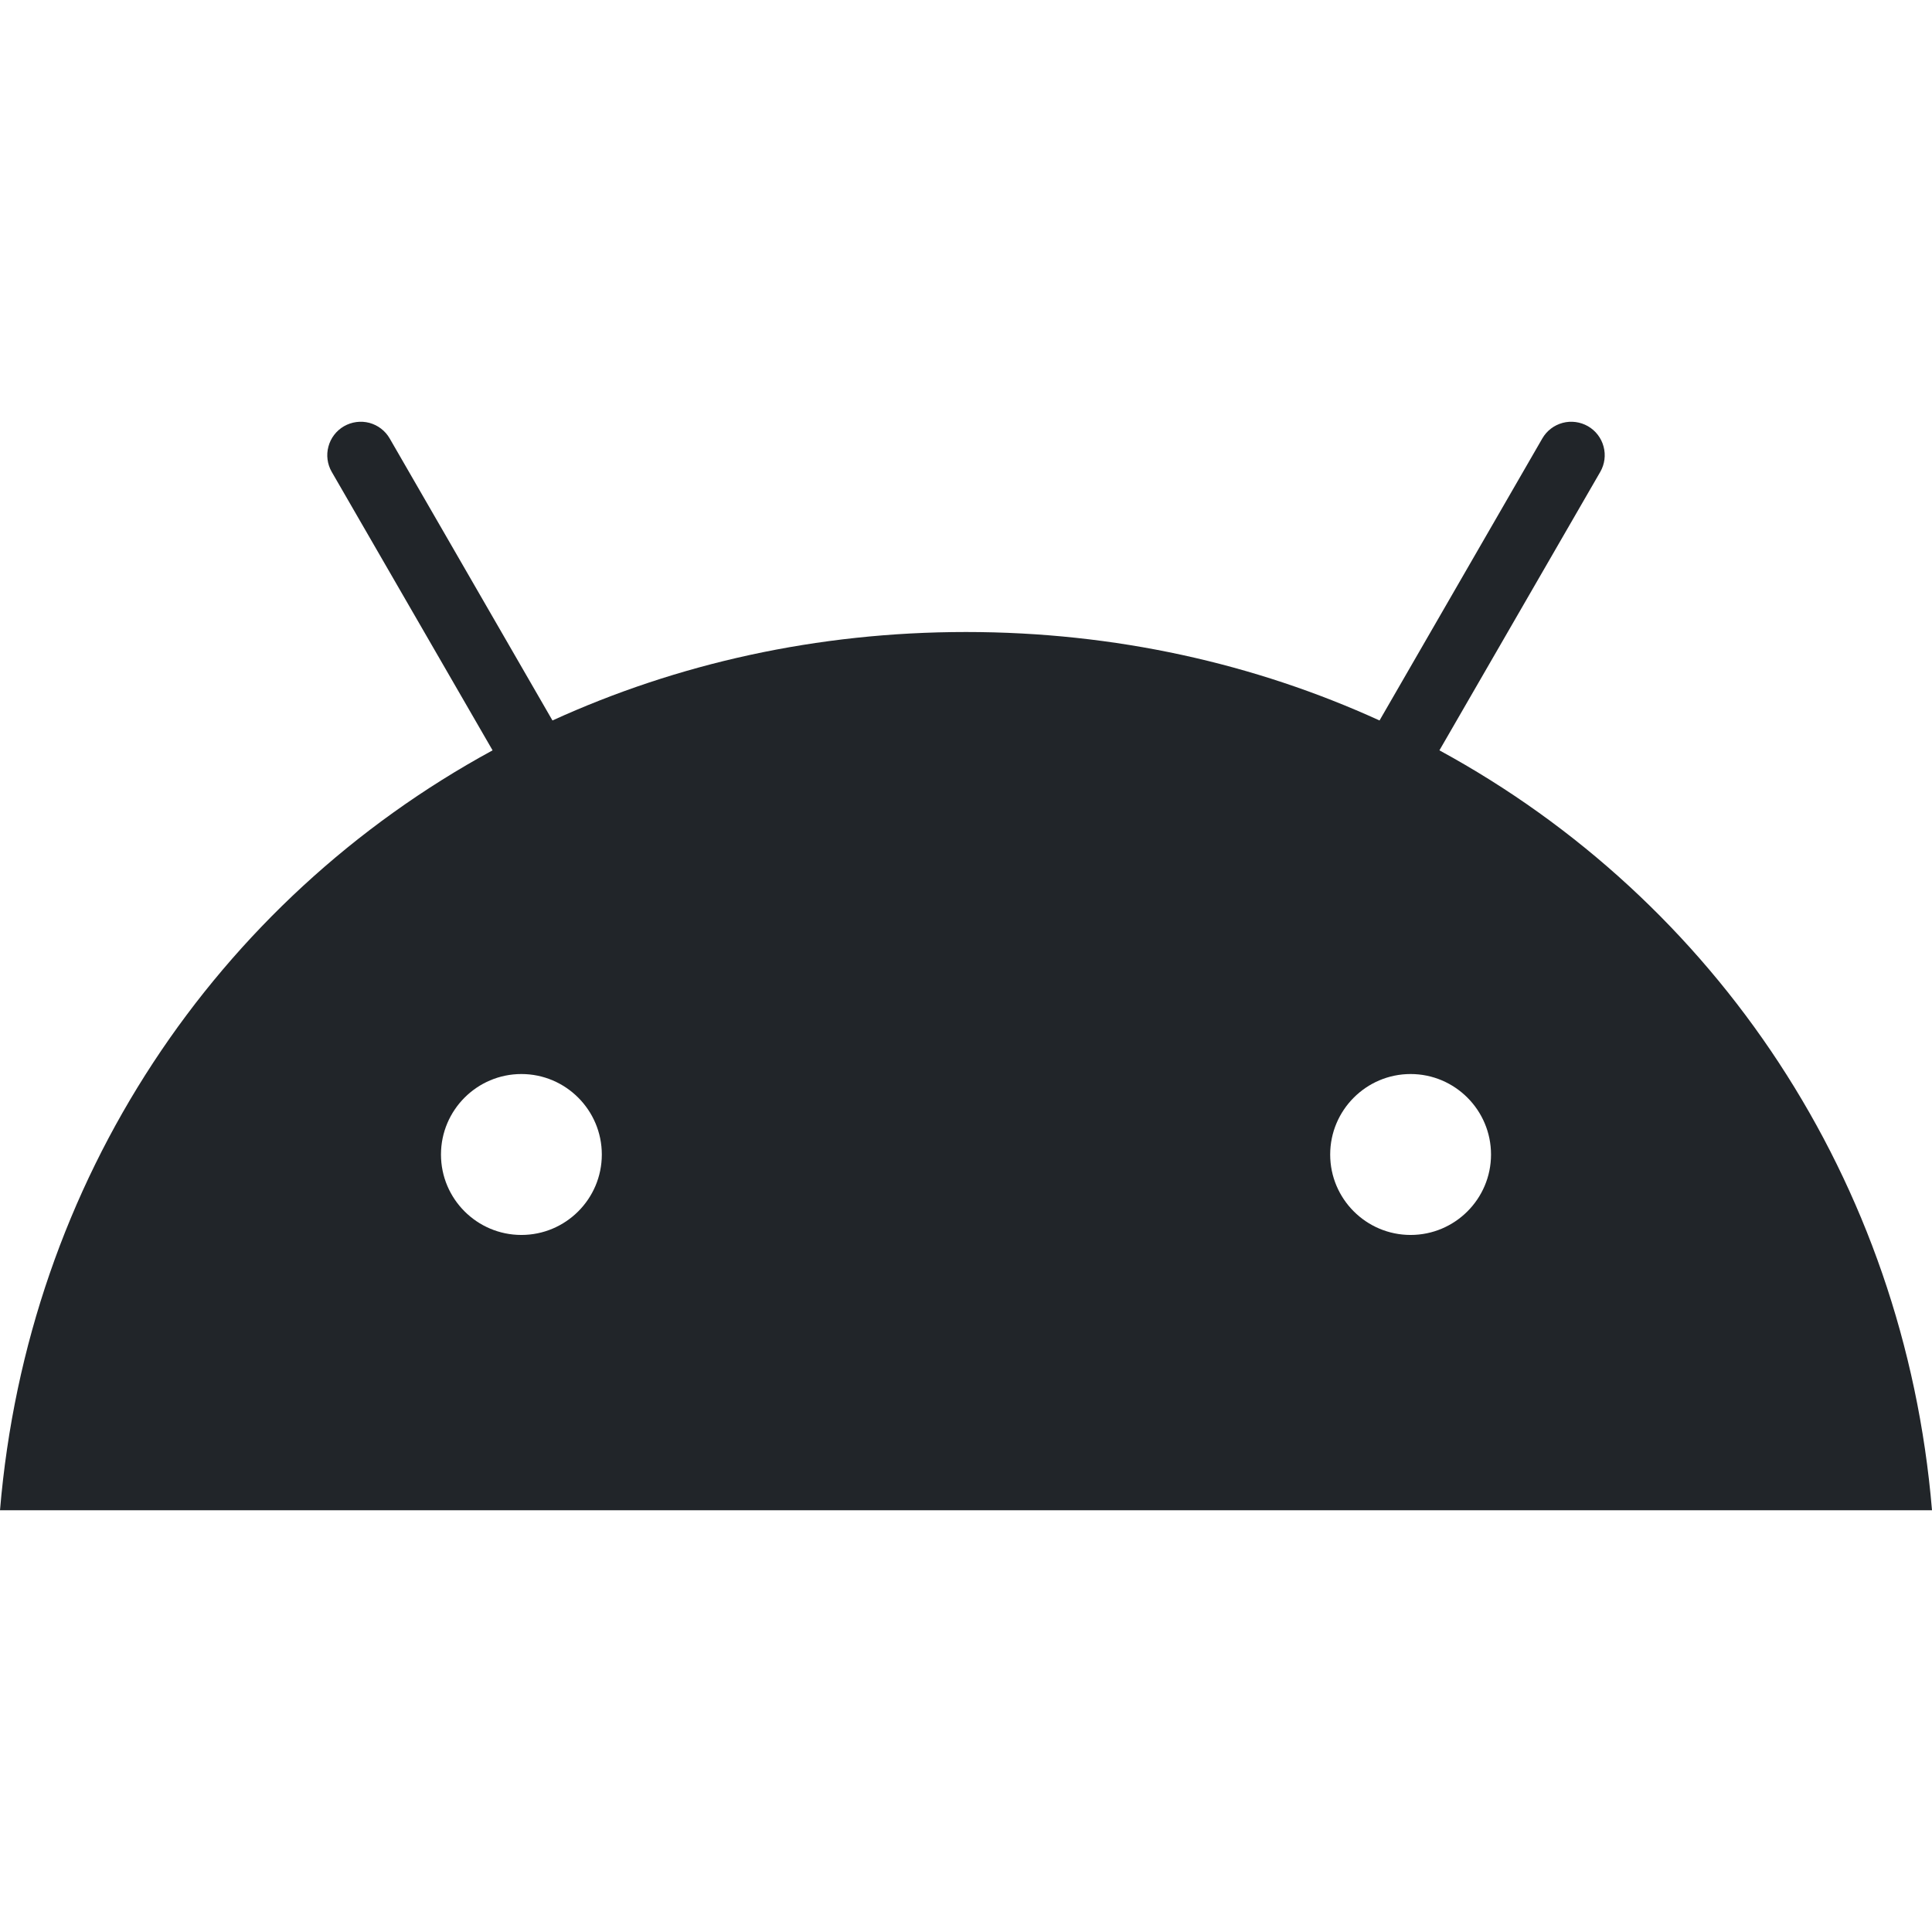 <svg width="24" height="24" viewBox="0 0 24 24" fill="none" xmlns="http://www.w3.org/2000/svg">
<path d="M17.523 15.341C16.972 15.341 16.524 14.893 16.524 14.342C16.524 13.791 16.972 13.342 17.523 13.342C18.074 13.342 18.522 13.791 18.522 14.342C18.522 14.893 18.074 15.341 17.523 15.341ZM6.477 15.341C5.926 15.341 5.478 14.893 5.478 14.342C5.478 13.791 5.926 13.342 6.477 13.342C7.028 13.342 7.476 13.791 7.476 14.342C7.476 14.893 7.028 15.341 6.477 15.341ZM17.881 9.321L19.879 5.862C19.934 5.767 19.949 5.653 19.92 5.547C19.892 5.441 19.822 5.35 19.727 5.295C19.631 5.24 19.518 5.225 19.412 5.253C19.305 5.282 19.214 5.351 19.159 5.447L17.137 8.95C15.59 8.244 13.853 7.851 12 7.851C10.147 7.851 8.41 8.244 6.863 8.95L4.841 5.447C4.786 5.351 4.695 5.282 4.589 5.253C4.482 5.225 4.369 5.24 4.273 5.295C4.178 5.35 4.108 5.441 4.08 5.547C4.051 5.653 4.066 5.767 4.121 5.862L6.119 9.321C2.689 11.187 0.343 14.659 0 18.761H24C23.657 14.659 21.311 11.187 17.881 9.321Z" fill="#212529"/>
</svg>
